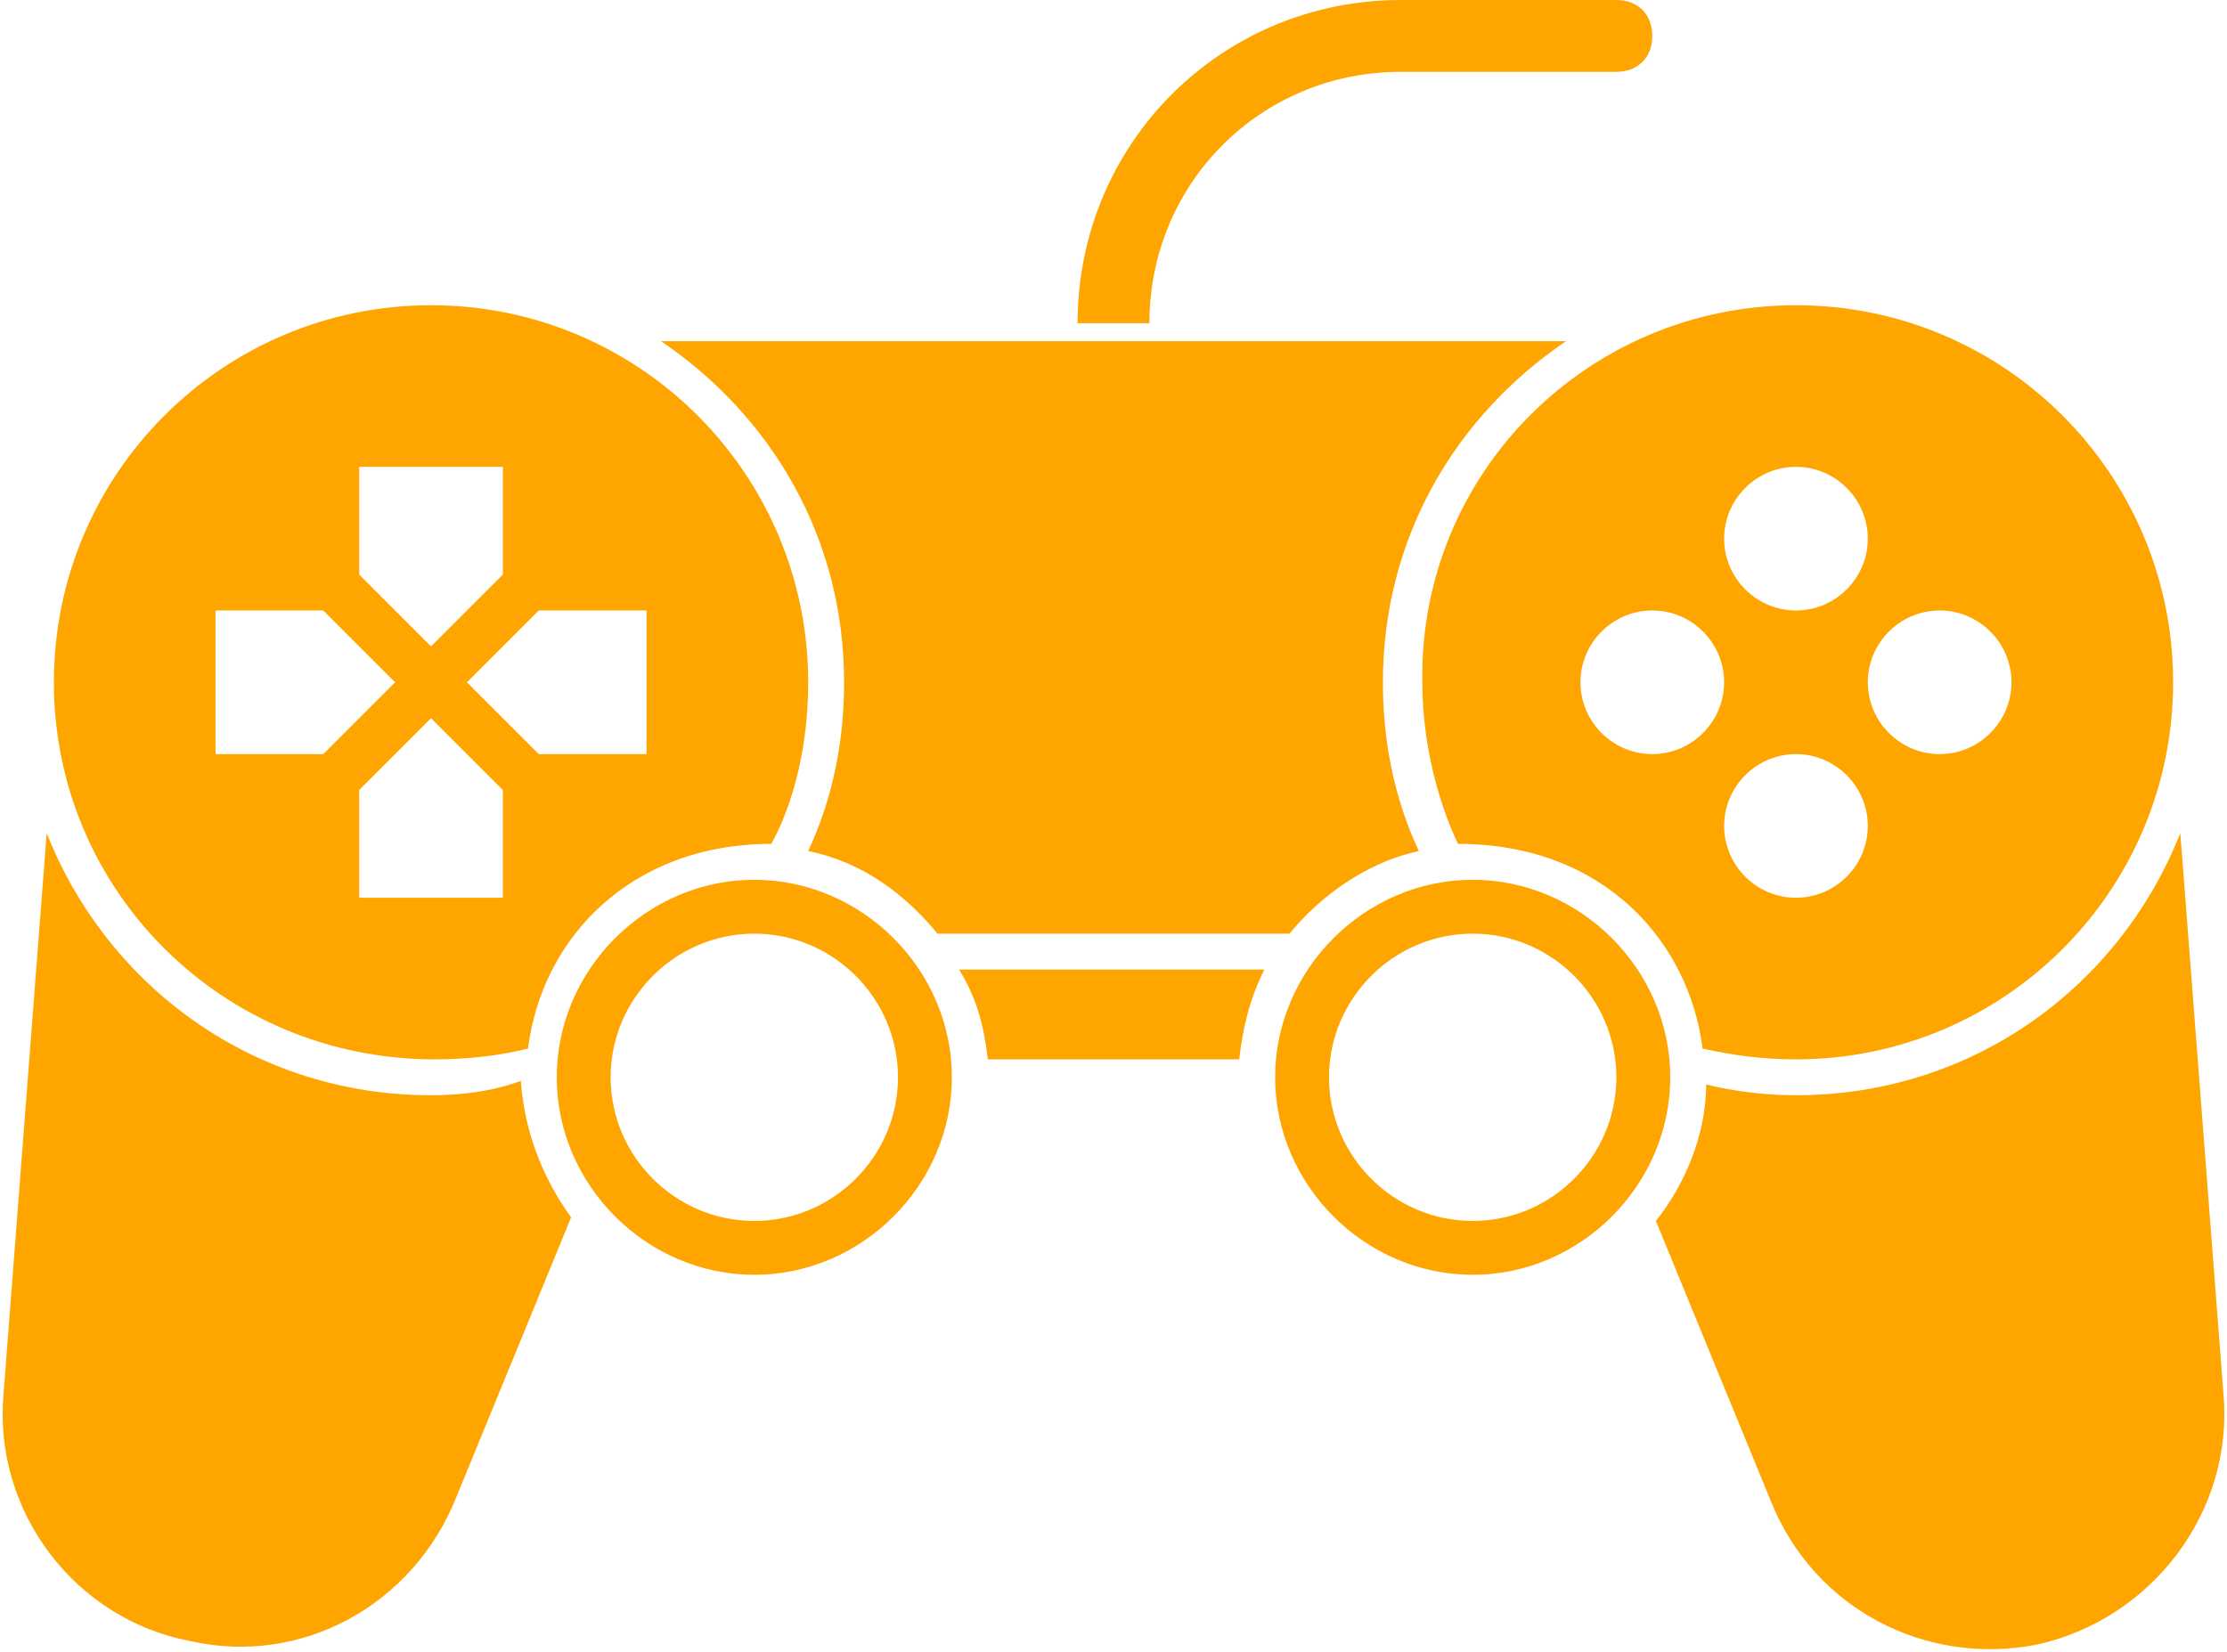 <?xml version="1.0" encoding="UTF-8"?>
<svg width="62px" height="46px" viewBox="0 0 62 46" version="1.1" xmlns="http://www.w3.org/2000/svg" xmlns:xlink="http://www.w3.org/1999/xlink">
    <g id="Page-1" stroke="none" stroke-width="1" fill="none" fill-rule="evenodd">
        <g id="gamepad" fill-rule="nonzero" fill="#FFA500">
            <path d="M32,9 L30,9 C30,4 34,0 39,0 L45,0 C45.6,0 46,0.4 46,1 C46,1.6 45.6,2 45,2 L39,2 C35.1,2 32,5.1 32,9 Z M27.5,29.5 L27.5,29.5 L34.5,29.5 L34.5,29.5 C34.6,28.6 34.8,27.8 35.2,27 L26.7,27 C27.2,27.8 27.4,28.6 27.5,29.5 Z M26.5,30 C26.5,33 24,35.5 21,35.5 C18,35.5 15.5,33 15.5,30 C15.5,27 18,24.5 21,24.5 C24,24.5 26.5,27 26.5,30 Z M25,30 C25,27.8 23.2,26 21,26 C18.8,26 17,27.8 17,30 C17,32.2 18.8,34 21,34 C23.2,34 25,32.2 25,30 Z M23.5,19 C23.5,20.6 23.2,22.2 22.5,23.7 C24,24 25.2,24.9 26.1,26 L35.9,26 C36.799,24.9 38.099,24 39.5,23.7 C38.8,22.2 38.5,20.6 38.5,19 C38.5,15 40.5,11.6 43.6,9.5 L18.4,9.5 C21.5,11.6 23.5,15 23.5,19 Z M1.5,19 C1.5,13.2 6.2,8.5 12,8.5 C17.8,8.5 22.5,13.2 22.5,19 C22.5,21.851 21.469,23.5 21.469,23.5 C17.577,23.5 15.088,26.104 14.7,29.2 C13.9,29.4 13,29.5 12.1,29.5 C6.2,29.5 1.5,24.8 1.5,19 Z M14,22 L12,20 L10,22 L10,25 L14,25 L14,22 Z M15,17 L13,19 L15,21 L18,21 L18,17 L15,17 Z M10,13 L10,16 L12,18 L14,16 L14,13 L10,13 Z M6,21 L9,21 L11,19 L9,17 L6,17 L6,21 Z M12,30.5 C7.1,30.5 3,27.5 1.3,23.2 L0.1,38.8 C-0.2,42.1 2.1,45.1 5.3,45.7 C8.4,46.4 11.5,44.7 12.7,41.7 L15.9,33.9 C15.1,32.799 14.6,31.5 14.5,30.099 C13.7,30.4 12.8,30.5 12,30.5 Z M50,8.5 C55.8,8.5 60.5,13.2 60.5,19 C60.5,24.8 55.8,29.5 50,29.5 C49.1,29.5 48.3,29.4 47.4,29.2 C47.031,26.253 44.682,23.5 40.593,23.5 C40.593,23.5 39.599,21.59 39.599,19 C39.5,13.2 44.2,8.5 50,8.5 Z M52,23 C52,21.9 51.1,21 50,21 C48.9,21 48,21.9 48,23 C48,24.1 48.9,25 50,25 C51.1,25 52,24.1 52,23 Z M52,19 C52,20.1 52.9,21 54,21 C55.1,21 56,20.1 56,19 C56,17.9 55.1,17 54,17 C52.9,17 52,17.9 52,19 Z M48,15 C48,16.1 48.9,17 50,17 C51.1,17 52,16.1 52,15 C52,13.9 51.1,13 50,13 C48.9,13 48,13.9 48,15 Z M44,19 C44,20.1 44.9,21 46,21 C47.1,21 48,20.1 48,19 C48,17.9 47.1,17 46,17 C44.9,17 44,17.9 44,19 Z M46.5,30 C46.5,33 44,35.5 41,35.5 C38,35.5 35.5,33 35.5,30 C35.5,27 38,24.5 41,24.5 C44,24.5 46.5,27 46.5,30 Z M45,30 C45,27.8 43.2,26 41,26 C38.8,26 37,27.8 37,30 C37,32.2 38.8,34 41,34 C43.2,34 45,32.2 45,30 Z M61.9,38.8 L60.7,23.2 C59,27.5 54.9,30.5 50,30.5 C49.2,30.5 48.3,30.4 47.5,30.2 C47.5,31.599 46.9,33 46.1,34 L49.3,41.8 C50.5,44.8 53.6,46.401 56.7,45.8 C59.9,45.1 62.2,42.1 61.9,38.8 Z" id="Shape"></path>
        </g>
    </g>
</svg>